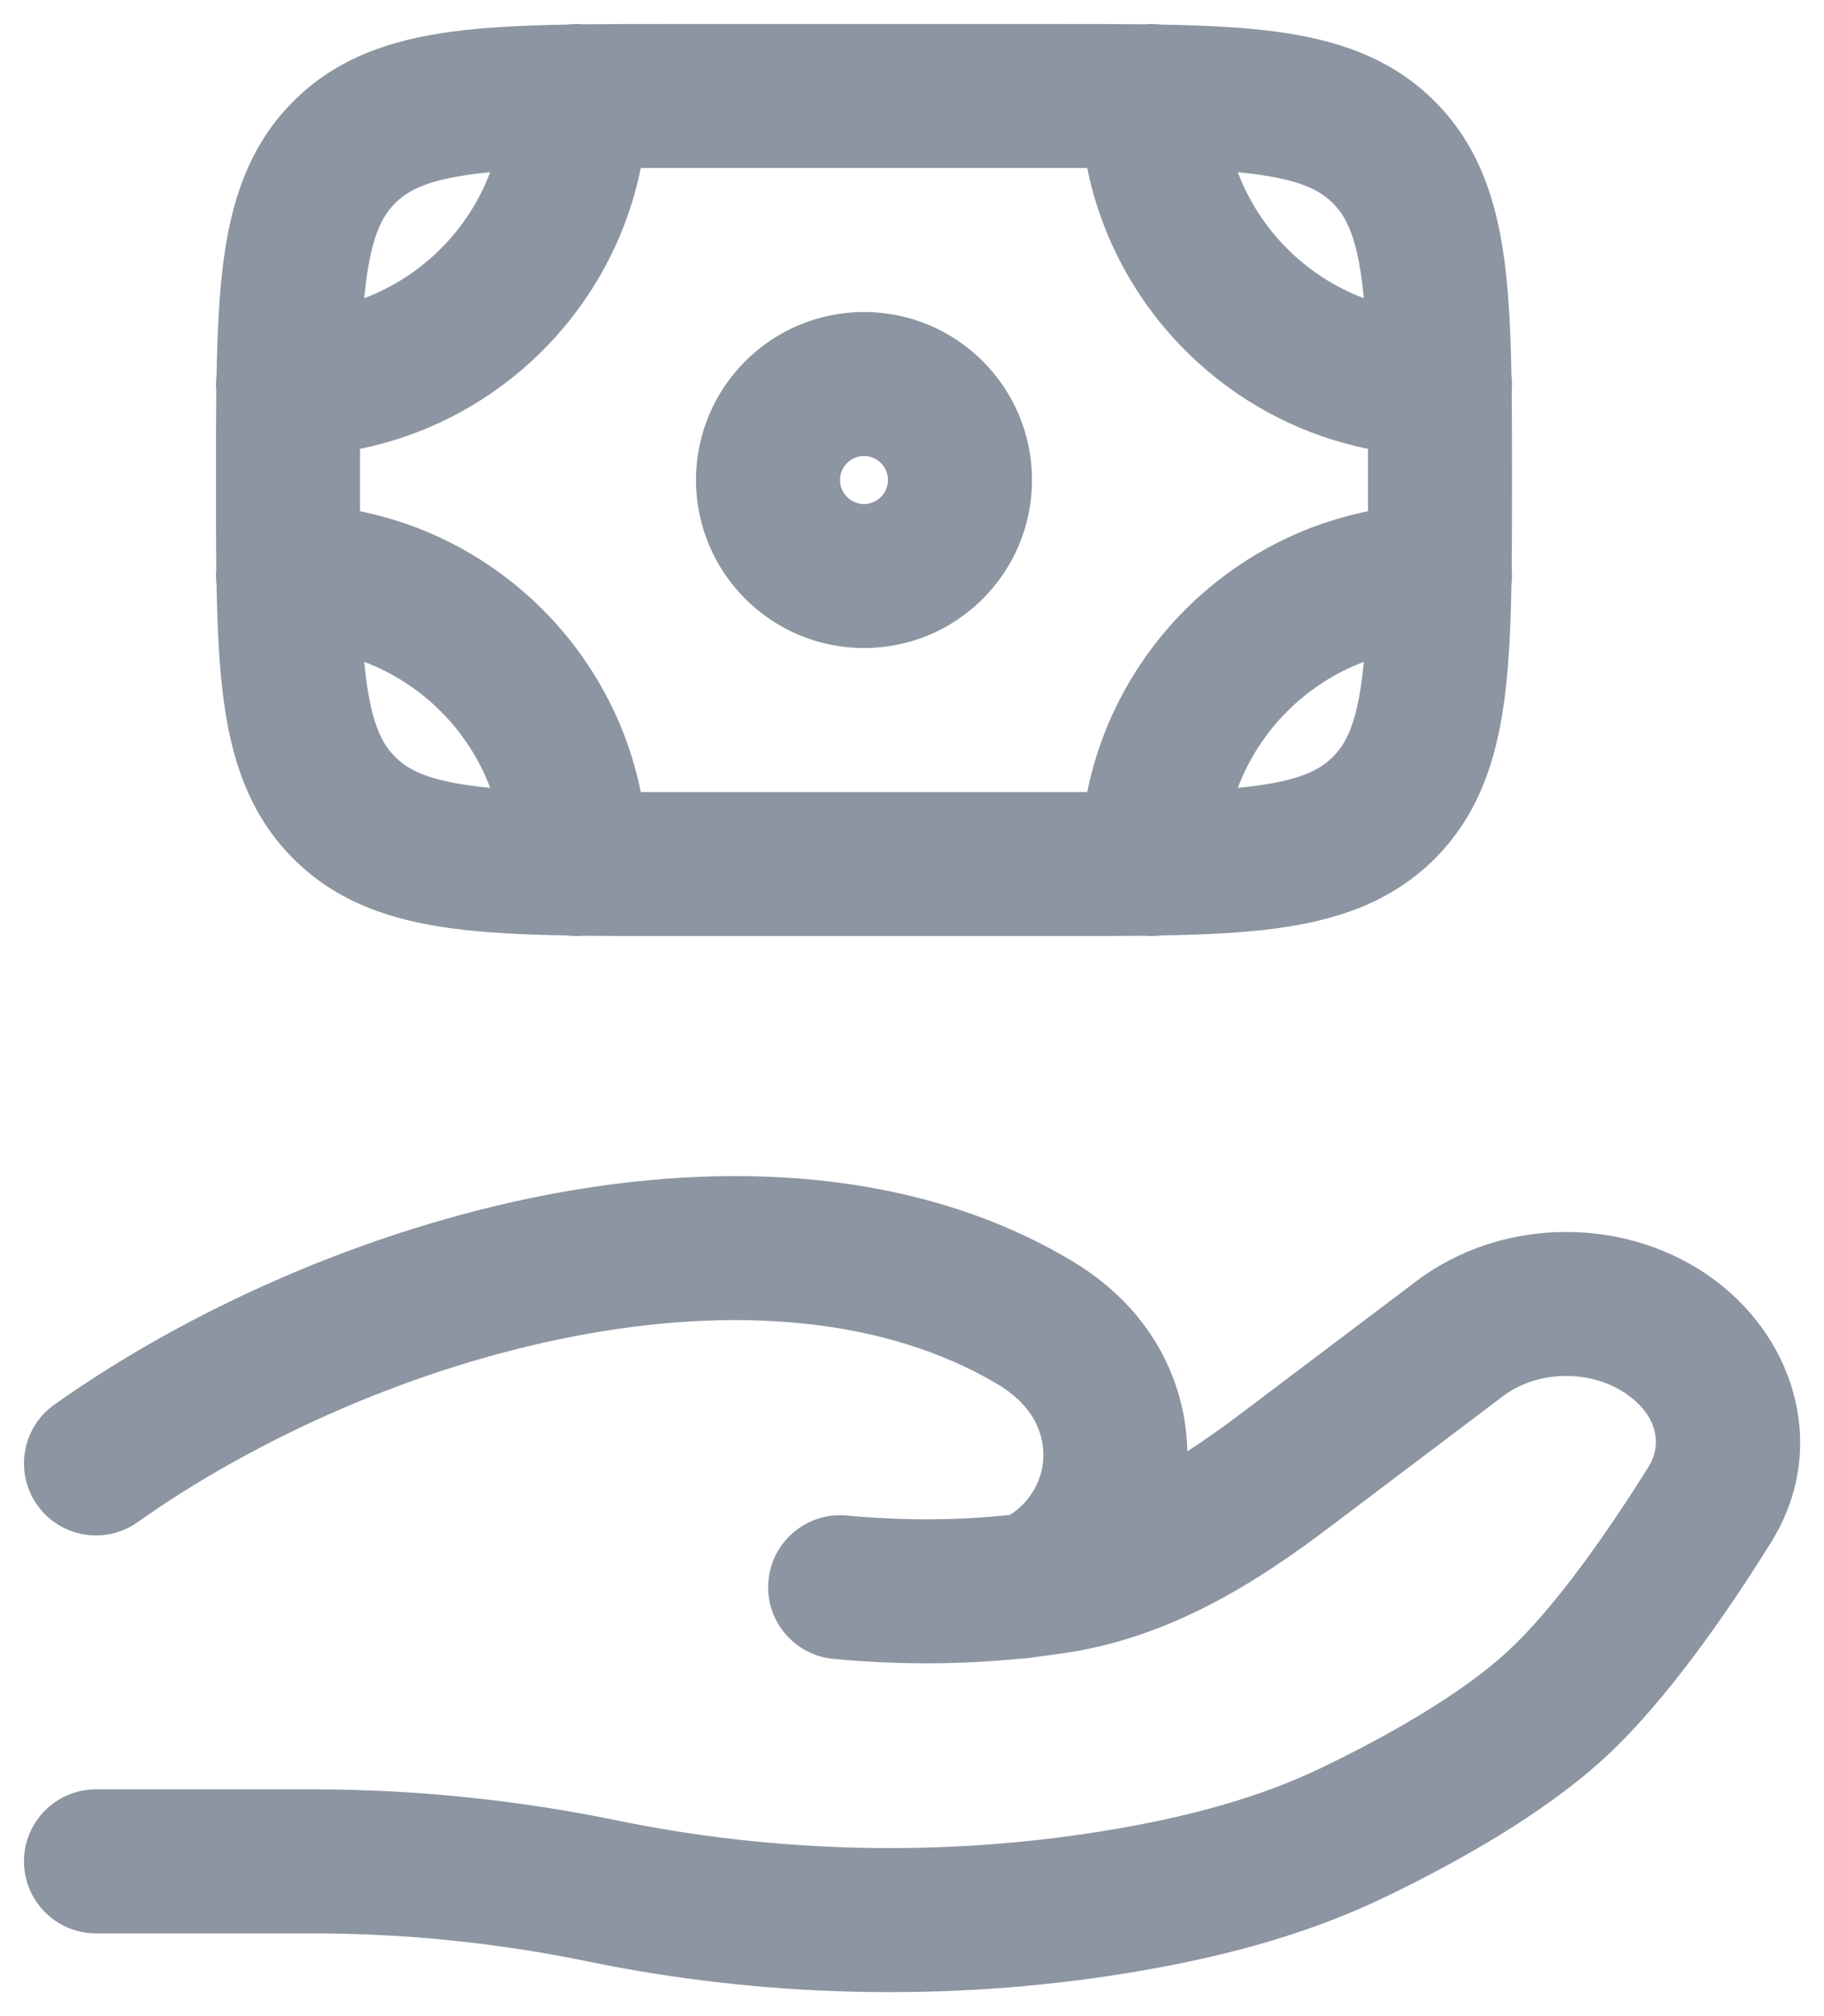 <svg width="19" height="21" viewBox="0 0 19 21" fill="none" xmlns="http://www.w3.org/2000/svg">
<path fill-rule="evenodd" clip-rule="evenodd" d="M11.325 1.75C11.221 1.75 11.113 1.75 11 1.75L7 1.75C6.887 1.75 6.779 1.75 6.675 1.75C6.377 3.219 5.219 4.377 3.75 4.675C3.75 4.779 3.75 4.887 3.75 5C3.75 5.113 3.75 5.221 3.75 5.325C5.219 5.623 6.377 6.781 6.675 8.25C6.779 8.25 6.887 8.25 7 8.25H11C11.113 8.25 11.221 8.25 11.325 8.25C11.623 6.781 12.781 5.623 14.25 5.325C14.25 5.221 14.25 5.113 14.25 5C14.25 4.887 14.25 4.779 14.25 4.675C12.781 4.377 11.623 3.219 11.325 1.75ZM11.93 0.253C11.655 0.25 11.363 0.25 11.052 0.25L6.948 0.25C6.638 0.25 6.345 0.25 6.071 0.253C6.047 0.251 6.024 0.25 6 0.25C5.969 0.25 5.938 0.252 5.907 0.256C5.455 0.264 5.054 0.283 4.706 0.33C4.078 0.414 3.511 0.6 3.056 1.055C2.6 1.511 2.414 2.078 2.33 2.706C2.283 3.054 2.264 3.455 2.256 3.907C2.252 3.938 2.25 3.969 2.25 4C2.25 4.024 2.251 4.047 2.253 4.07C2.25 4.345 2.25 4.638 2.25 4.948V5.052C2.25 5.362 2.25 5.655 2.253 5.93C2.251 5.953 2.25 5.976 2.25 6C2.25 6.031 2.252 6.062 2.256 6.093C2.264 6.545 2.283 6.946 2.33 7.294C2.414 7.922 2.6 8.489 3.056 8.945C3.511 9.4 4.078 9.586 4.706 9.67C5.054 9.717 5.455 9.736 5.907 9.744C5.938 9.748 5.969 9.75 6 9.75C6.024 9.75 6.047 9.749 6.071 9.747C6.345 9.75 6.638 9.75 6.948 9.75H11.052C11.363 9.75 11.655 9.75 11.93 9.747C11.953 9.749 11.976 9.75 12 9.75C12.031 9.75 12.062 9.748 12.093 9.744C12.546 9.736 12.947 9.717 13.294 9.67C13.922 9.586 14.489 9.4 14.945 8.945C15.4 8.489 15.586 7.922 15.67 7.294C15.717 6.946 15.736 6.545 15.744 6.093C15.748 6.062 15.75 6.031 15.75 6C15.75 5.976 15.749 5.953 15.747 5.93C15.75 5.655 15.75 5.362 15.75 5.052V4.948C15.75 4.638 15.75 4.345 15.747 4.07C15.749 4.047 15.75 4.024 15.75 4C15.75 3.969 15.748 3.938 15.744 3.907C15.736 3.455 15.717 3.054 15.67 2.706C15.586 2.078 15.4 1.511 14.945 1.055C14.489 0.6 13.922 0.414 13.294 0.33C12.947 0.283 12.546 0.264 12.093 0.256C12.062 0.252 12.031 0.25 12 0.25C11.976 0.25 11.953 0.251 11.93 0.253ZM12.894 1.794C13.122 2.398 13.602 2.878 14.206 3.106C14.2 3.036 14.192 2.969 14.184 2.905C14.121 2.444 14.014 2.246 13.884 2.116C13.754 1.986 13.556 1.879 13.095 1.817C13.031 1.808 12.964 1.8 12.894 1.794ZM14.206 6.894C13.602 7.122 13.122 7.602 12.894 8.206C12.964 8.2 13.031 8.192 13.095 8.183C13.556 8.121 13.754 8.014 13.884 7.884C14.014 7.754 14.121 7.556 14.184 7.095C14.192 7.031 14.2 6.964 14.206 6.894ZM5.106 8.206C4.878 7.602 4.398 7.122 3.794 6.894C3.801 6.964 3.808 7.031 3.817 7.095C3.879 7.556 3.986 7.754 4.116 7.884C4.246 8.014 4.444 8.121 4.905 8.183C4.969 8.192 5.036 8.2 5.106 8.206ZM3.794 3.106C4.398 2.878 4.878 2.398 5.106 1.794C5.036 1.8 4.969 1.808 4.905 1.817C4.444 1.879 4.246 1.986 4.116 2.116C3.986 2.246 3.879 2.444 3.817 2.905C3.808 2.969 3.801 3.036 3.794 3.106ZM9 4.75C8.862 4.75 8.75 4.862 8.75 5C8.75 5.138 8.862 5.25 9 5.25C9.138 5.25 9.25 5.138 9.25 5C9.25 4.862 9.138 4.75 9 4.75ZM7.25 5C7.25 4.034 8.034 3.25 9 3.25C9.967 3.25 10.75 4.034 10.75 5C10.75 5.966 9.967 6.75 9 6.75C8.034 6.75 7.25 5.966 7.25 5ZM5.684 12.448C7.55 12.087 9.547 12.168 11.163 13.132C11.39 13.267 11.603 13.436 11.789 13.644C12.165 14.067 12.359 14.591 12.368 15.117C12.559 14.994 12.751 14.857 12.945 14.71L14.753 13.345C15.657 12.662 16.972 12.661 17.877 13.345C18.712 13.976 19.046 15.108 18.447 16.068C18.022 16.75 17.381 17.692 16.73 18.296C16.071 18.907 15.133 19.42 14.424 19.762C13.562 20.178 12.632 20.408 11.727 20.554C9.878 20.854 7.953 20.808 6.125 20.431C5.191 20.238 4.22 20.138 3.26 20.138H1C0.586 20.138 0.25 19.803 0.25 19.388C0.25 18.974 0.586 18.638 1 18.638H3.26C4.322 18.638 5.395 18.749 6.428 18.962C8.08 19.302 9.82 19.343 11.487 19.073C12.316 18.939 13.09 18.74 13.771 18.411C14.455 18.081 15.223 17.647 15.71 17.196C16.203 16.739 16.754 15.948 17.175 15.274C17.302 15.07 17.284 14.777 16.973 14.542C16.603 14.262 16.026 14.262 15.657 14.542L13.85 15.907C13.128 16.452 12.24 17.035 11.139 17.211C11.028 17.228 10.912 17.244 10.792 17.259C10.735 17.269 10.675 17.276 10.613 17.278C10.051 17.334 9.4 17.347 8.681 17.279C8.269 17.24 7.966 16.875 8.005 16.462C8.044 16.05 8.41 15.747 8.822 15.786C9.45 15.845 10.013 15.832 10.49 15.783C10.5 15.782 10.51 15.781 10.519 15.78C10.539 15.768 10.57 15.747 10.61 15.713C10.929 15.434 10.958 14.967 10.668 14.642C10.595 14.559 10.505 14.486 10.395 14.42C9.214 13.716 7.636 13.598 5.969 13.921C4.312 14.242 2.665 14.982 1.434 15.855C1.096 16.094 0.628 16.015 0.388 15.677C0.149 15.339 0.228 14.871 0.566 14.631C1.965 13.639 3.809 12.812 5.684 12.448Z" fill="#8C95A1"/>
</svg>
